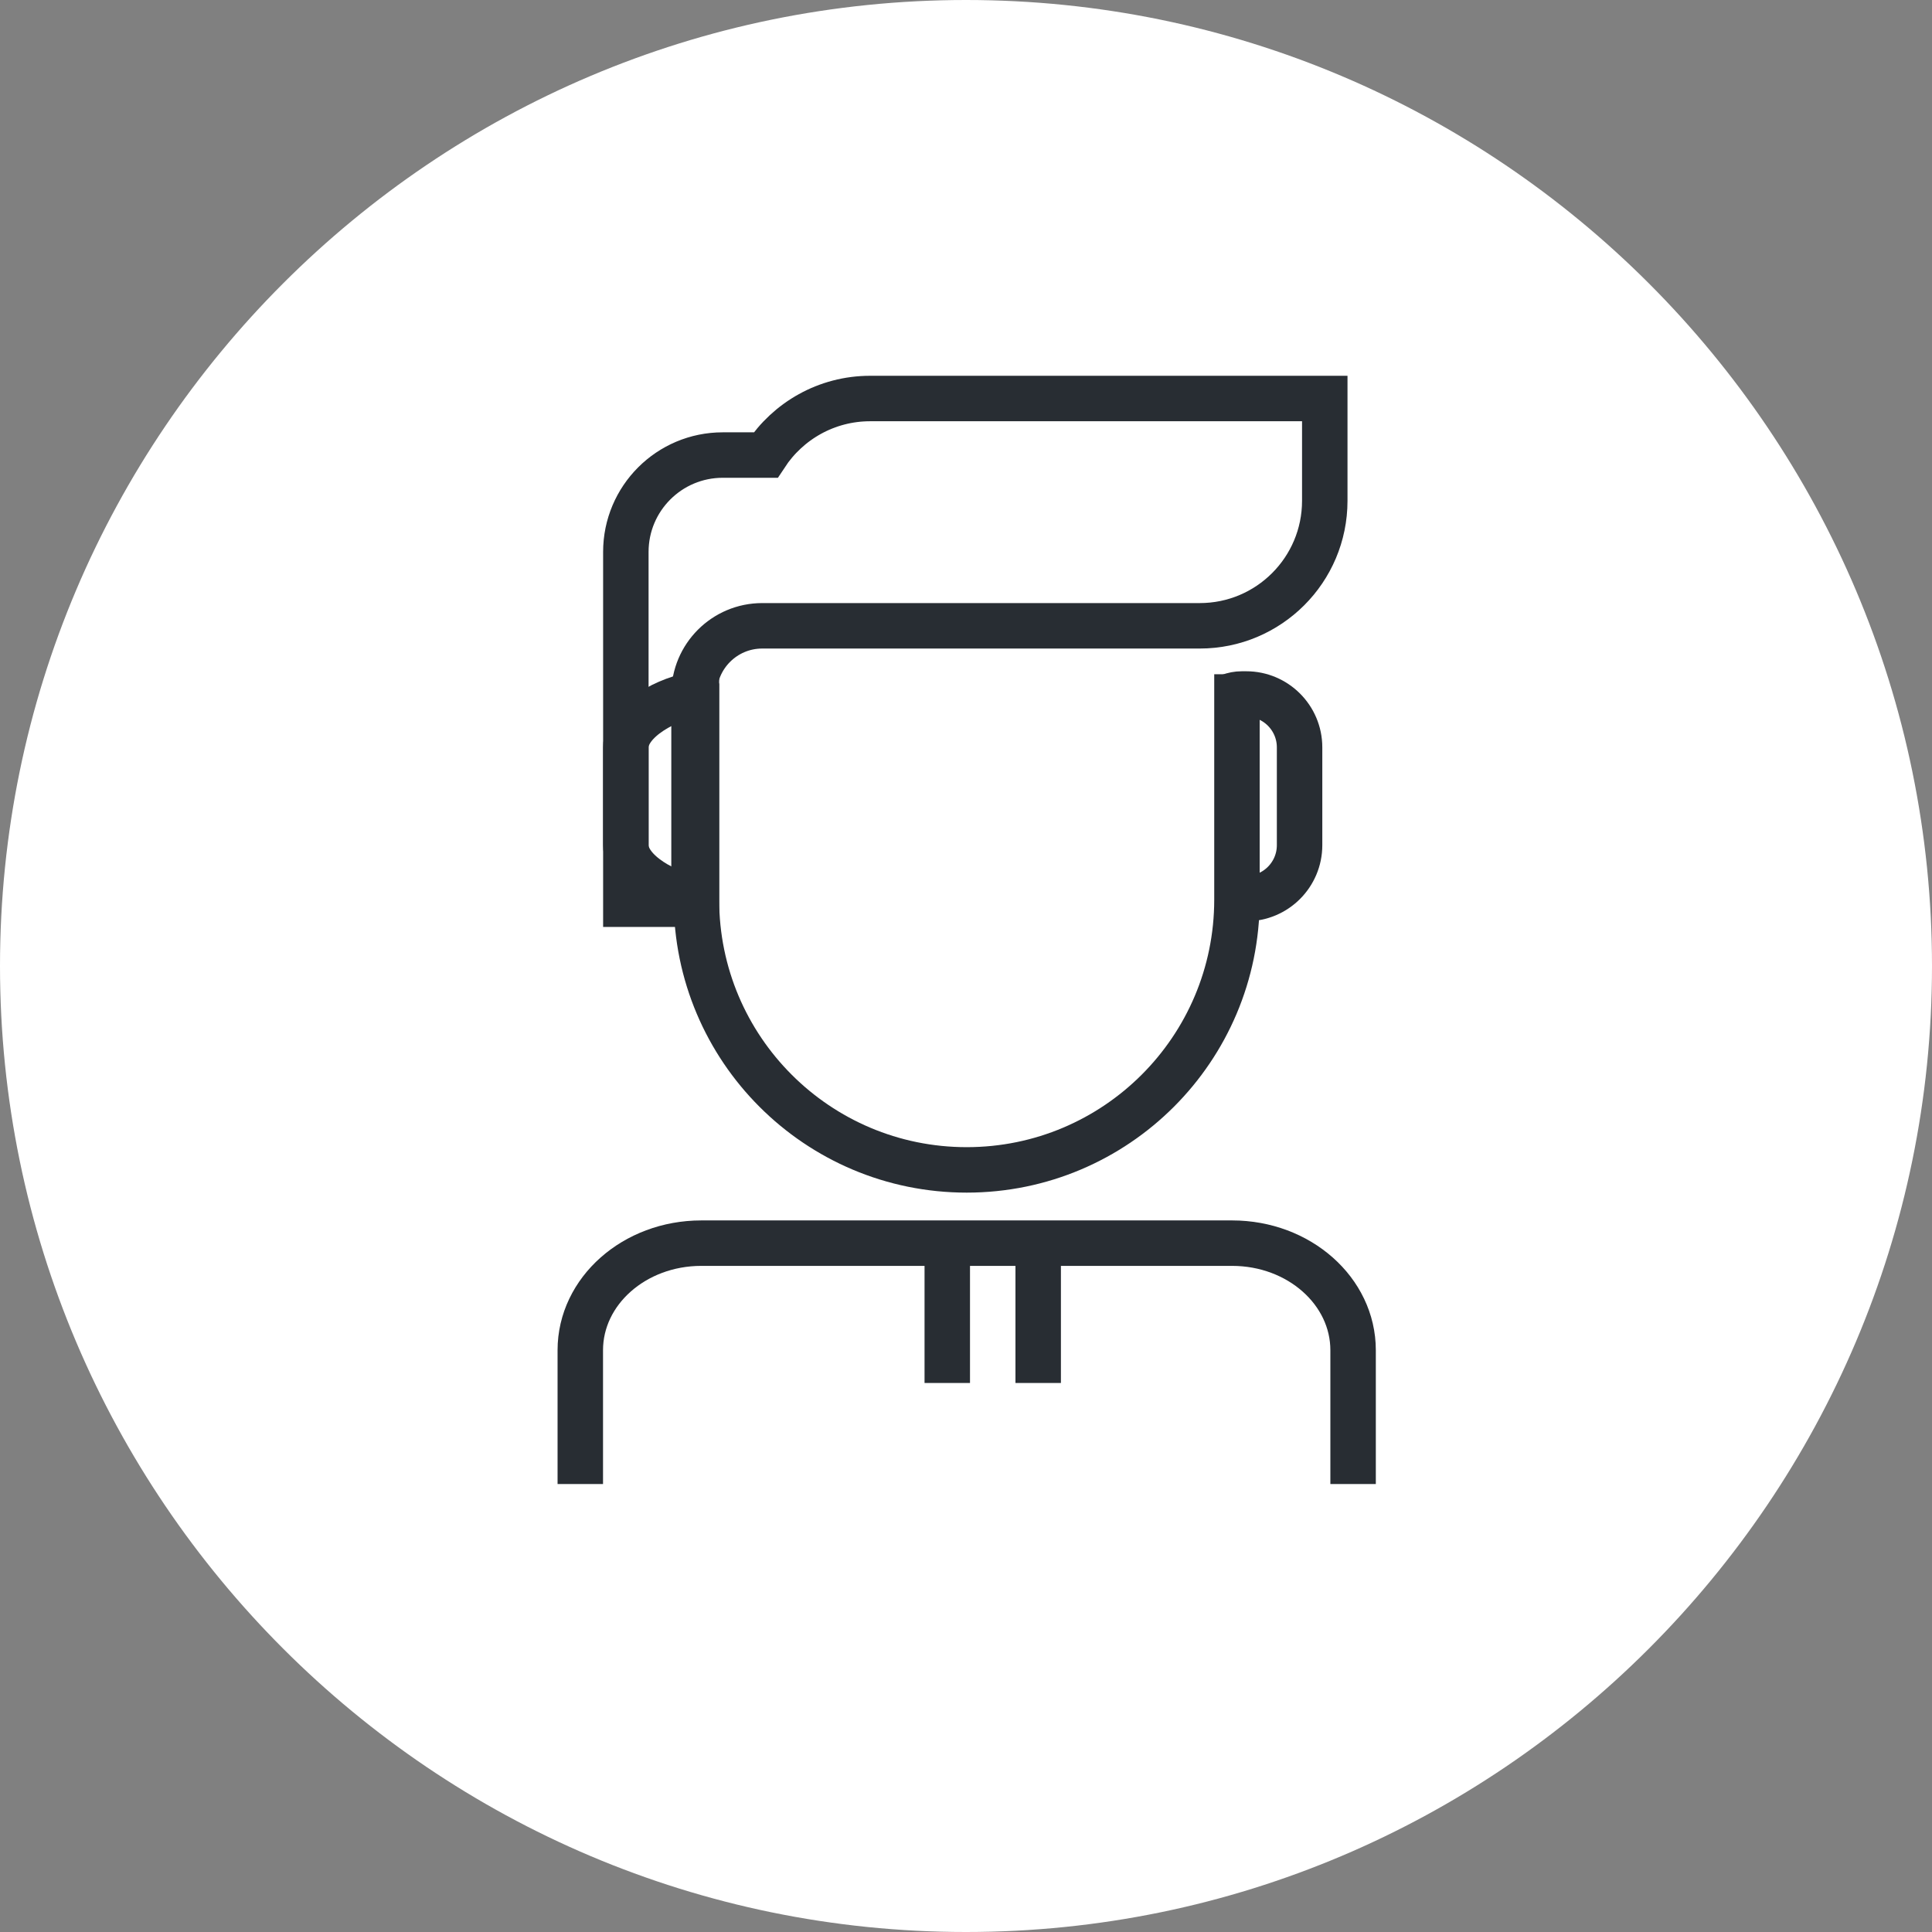 <?xml version="1.0" encoding="utf-8"?>
<!-- Generator: Adobe Illustrator 16.0.0, SVG Export Plug-In . SVG Version: 6.00 Build 0)  -->
<!DOCTYPE svg PUBLIC "-//W3C//DTD SVG 1.1//EN" "http://www.w3.org/Graphics/SVG/1.1/DTD/svg11.dtd">
<svg version="1.1" xmlns="http://www.w3.org/2000/svg" xmlns:xlink="http://www.w3.org/1999/xlink" x="0px" y="0px" width="170px"
	 height="170px" viewBox="0 0 170 170" enable-background="new 0 0 170 170" xml:space="preserve">
<rect x="0" y="0" width="170" height="170" fill="#808080" stroke="none"/>
<g id="Background">
</g>
<g id="Circle">
	<g>
		<path fill="#FFFFFF" d="M85,170c-46.869,0-85-38.131-85-85S38.131,0,85,0s85,38.13,85,85S131.869,170,85,170z"/>
	</g>
</g>
<g id="TEXT">
</g>
<g id="Icons">
	<g>
		<path fill="none" stroke="#282D33" stroke-width="4" d="M108.165,61.271c0.36-0.133,0.729-0.205,1.099-0.205h0.393
			c2.591,0,4.695,2.102,4.695,4.695v8.607c0,2.594-2.104,4.697-4.695,4.697h-0.393"/>
		<path fill="none" stroke="#282D33" stroke-width="4" d="M51.061,130.582v-11.775c0-5.203,4.766-9.42,10.645-9.42h46.712
			c5.879,0,10.643,4.217,10.643,9.42v11.775"/>
		<path fill="none" stroke="#282D33" stroke-width="4" d="M108.842,59.326V79.16c0,13.135-10.646,23.781-23.781,23.781l0,0
			c-13.135,0-23.781-10.646-23.781-23.781V60.136"/>
		<path fill="none" stroke="#282D33" stroke-width="4" d="M76.568,35.066c-3.848,0-7.23,1.98-9.197,4.975h-3.777
			c-4.707,0-8.525,3.816-8.525,8.525v31h6v-18.5c0-3.314,2.688-6,6-6h3.5h29.5h5.5c6.076,0,11-4.926,11-11v-9H76.568z"/>
		<path fill="none" stroke="#282D33" stroke-width="4" d="M61.279,61.115c-2.362,0.246-6.211,2.219-6.211,4.646v8.607
			c0,2.428,3.849,4.402,6.211,4.647V61.115z"/>
		<line fill="none" stroke="#282D33" stroke-width="4" x1="91.352" y1="110.685" x2="91.352" y2="121.691"/>
		<line fill="none" stroke="#282D33" stroke-width="4" x1="83.352" y1="110.685" x2="83.352" y2="121.691"/>
	</g>
</g>
</svg>

